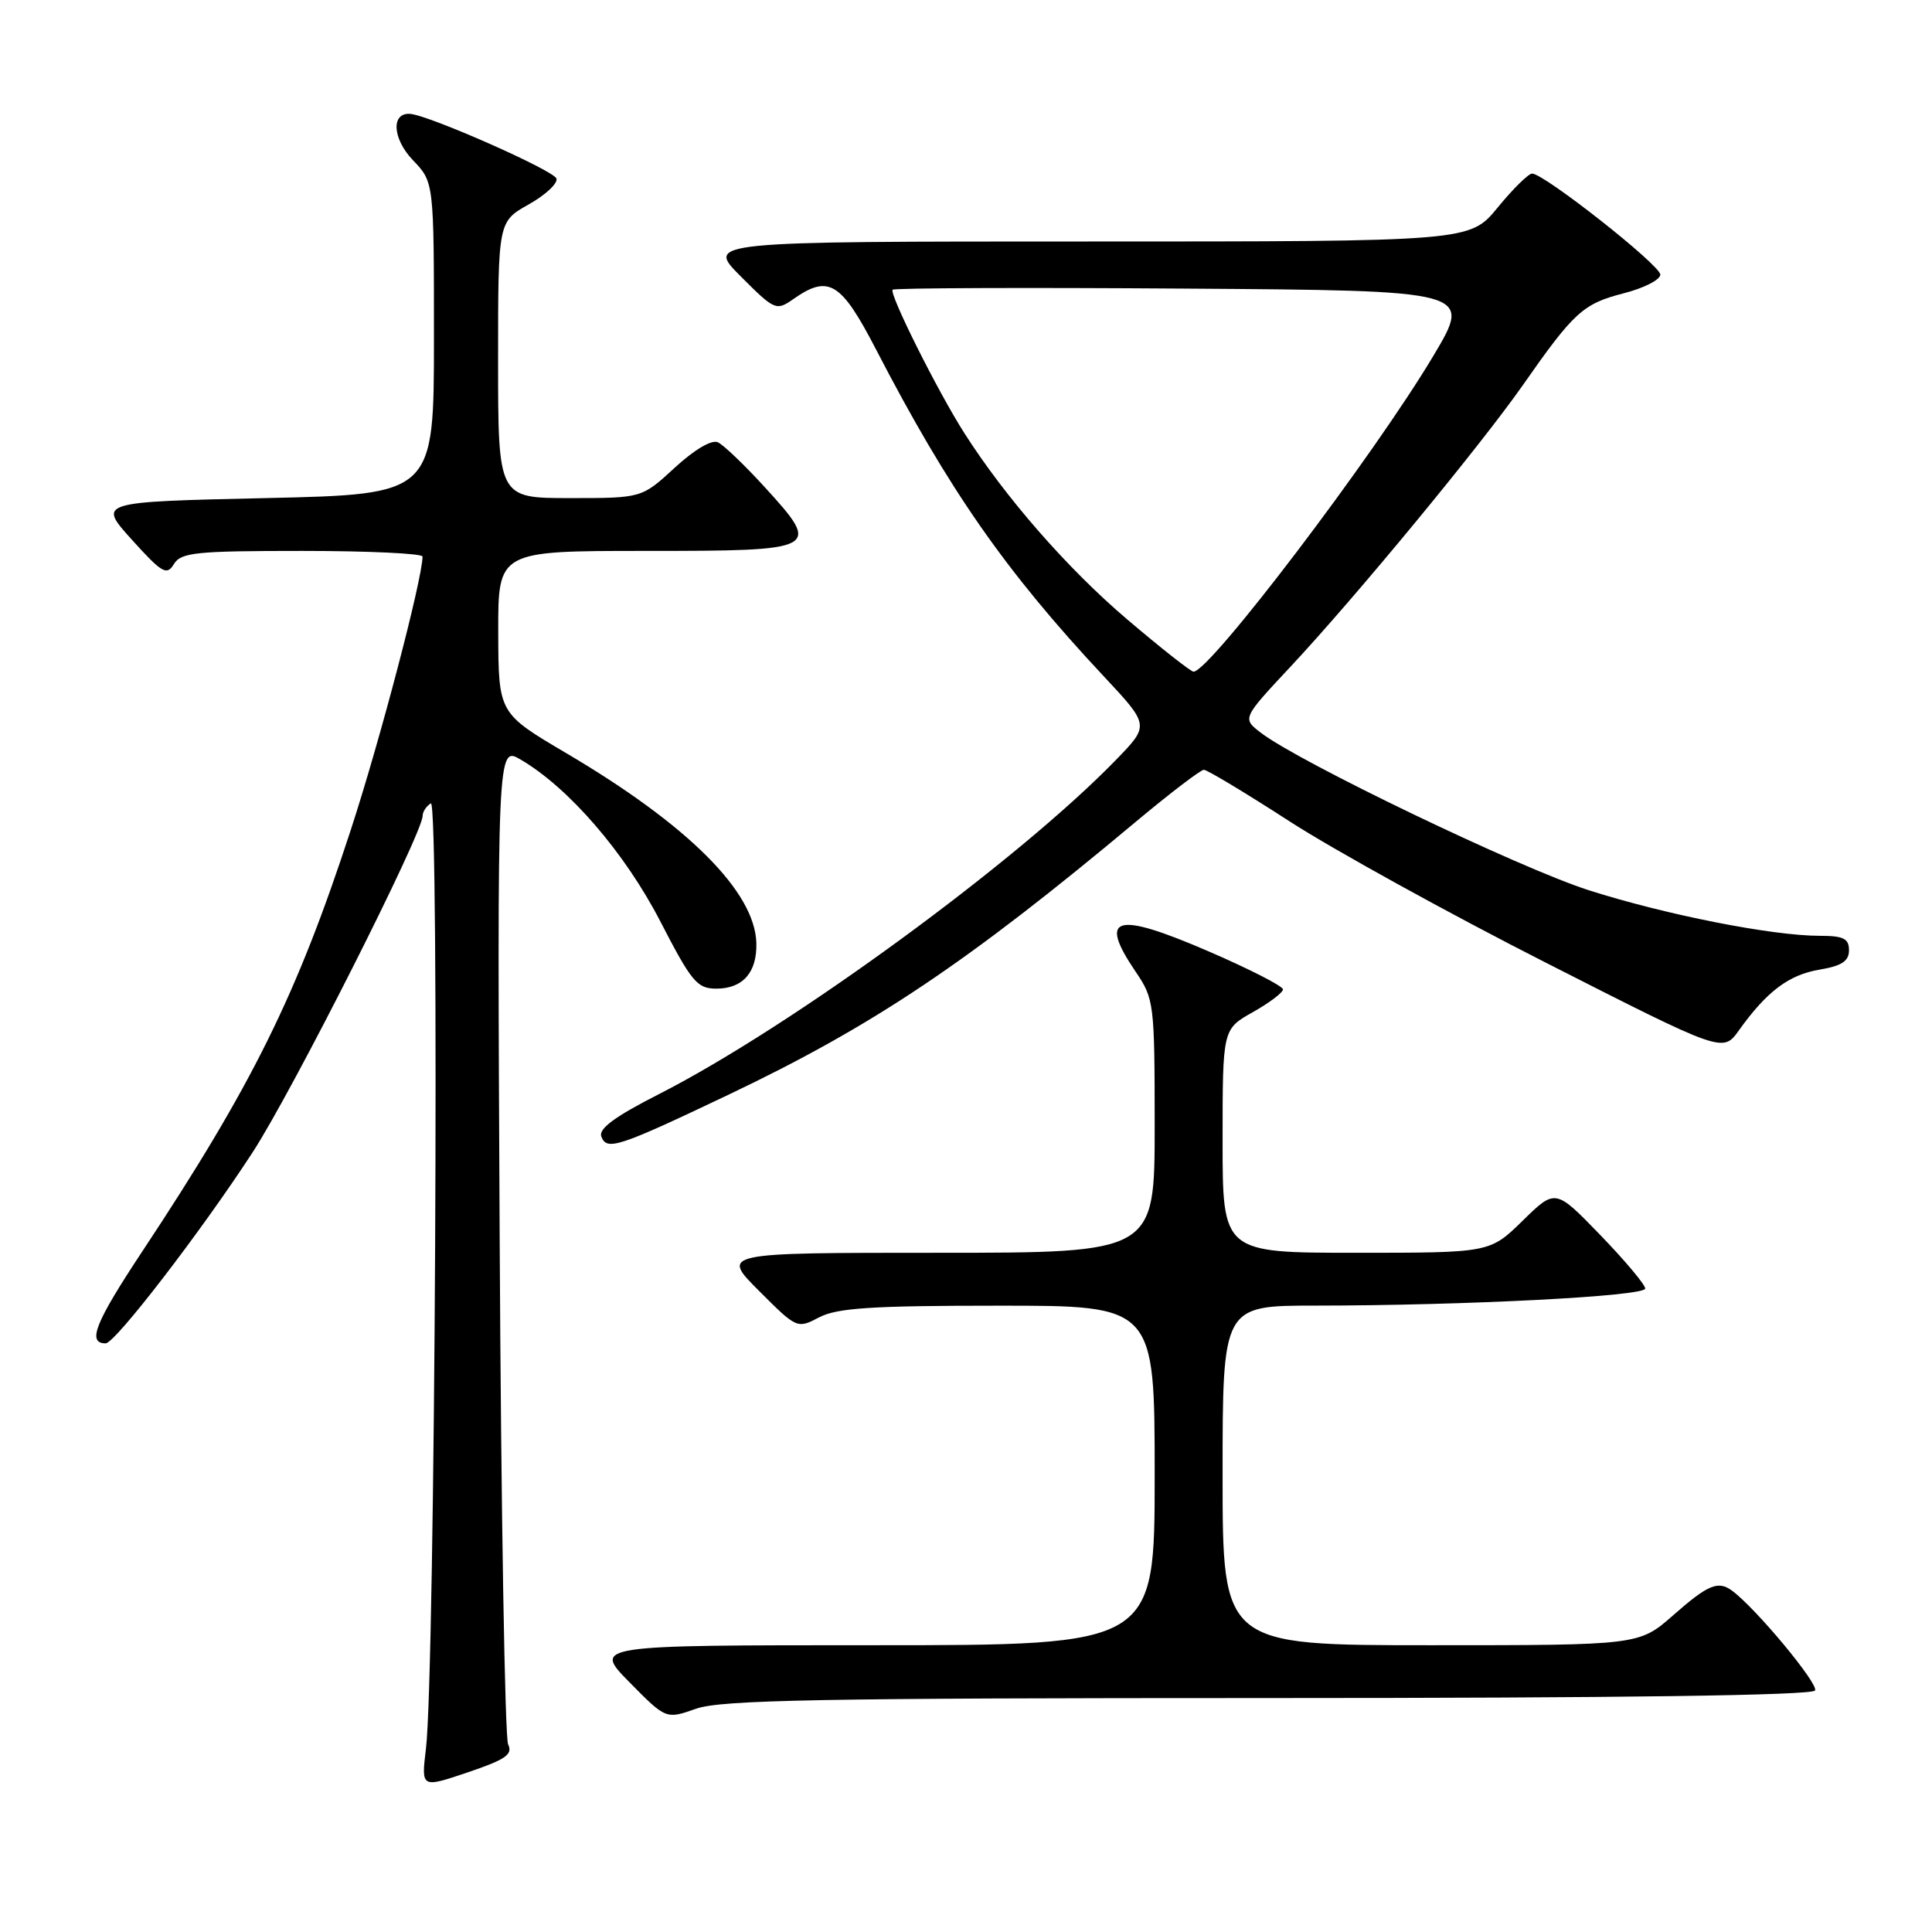 <?xml version="1.0" encoding="UTF-8" standalone="no"?>
<!DOCTYPE svg PUBLIC "-//W3C//DTD SVG 1.1//EN" "http://www.w3.org/Graphics/SVG/1.1/DTD/svg11.dtd" >
<svg xmlns="http://www.w3.org/2000/svg" xmlns:xlink="http://www.w3.org/1999/xlink" version="1.1" viewBox="0 0 256 256">
 <g >
 <path fill="currentColor"
d=" M 67.33 231.14 C 66.90 230.24 66.39 200.10 66.21 164.16 C 65.88 98.82 65.88 98.82 69.01 100.66 C 75.39 104.41 82.79 112.99 87.48 122.06 C 91.64 130.12 92.37 131.00 94.92 131.00 C 98.44 131.00 100.33 128.84 100.22 124.94 C 100.02 118.15 91.17 109.31 75.02 99.79 C 66.05 94.50 66.05 94.50 66.02 83.75 C 66.00 73.00 66.00 73.00 85.53 73.00 C 108.62 73.00 108.90 72.85 101.37 64.59 C 98.69 61.65 95.88 58.96 95.13 58.61 C 94.30 58.22 92.02 59.57 89.40 61.98 C 85.04 66.00 85.04 66.00 75.52 66.00 C 66.00 66.00 66.00 66.00 66.00 47.68 C 66.00 29.37 66.00 29.37 70.05 27.09 C 72.28 25.84 73.94 24.29 73.73 23.66 C 73.38 22.58 56.89 15.29 54.36 15.09 C 51.79 14.89 51.99 18.38 54.72 21.23 C 57.50 24.13 57.50 24.13 57.50 44.81 C 57.50 65.50 57.50 65.50 35.22 66.00 C 12.95 66.50 12.95 66.50 17.46 71.50 C 21.47 75.94 22.09 76.30 23.04 74.75 C 23.98 73.20 25.93 73.00 40.05 73.00 C 48.82 73.00 56.00 73.34 55.99 73.75 C 55.95 76.80 50.37 98.07 46.47 110.00 C 39.32 131.90 33.45 143.77 18.84 165.84 C 12.60 175.26 11.51 178.00 14.00 178.00 C 15.25 178.00 26.65 163.18 33.48 152.68 C 38.73 144.61 56.00 110.43 56.00 108.11 C 56.00 107.56 56.49 106.82 57.09 106.45 C 58.25 105.72 57.66 221.63 56.44 231.72 C 55.81 236.93 55.81 236.93 61.97 234.85 C 67.00 233.15 67.98 232.47 67.33 231.14 Z  M 168.07 225.00 C 214.79 225.00 240.10 224.65 240.50 224.00 C 241.02 223.16 232.64 213.07 229.50 210.77 C 227.66 209.41 226.31 209.98 221.74 214.00 C 217.19 218.00 217.19 218.00 189.60 218.00 C 162.00 218.00 162.00 218.00 162.00 195.50 C 162.00 173.00 162.00 173.00 174.25 173.00 C 194.13 172.99 218.00 171.76 218.00 170.74 C 218.00 170.23 215.32 167.03 212.05 163.65 C 206.10 157.50 206.10 157.50 201.76 161.75 C 197.42 166.00 197.42 166.00 179.71 166.00 C 162.00 166.00 162.00 166.00 162.00 151.18 C 162.00 136.37 162.00 136.37 166.00 134.12 C 168.20 132.88 170.00 131.52 170.00 131.10 C 170.00 130.67 165.54 128.39 160.10 126.04 C 147.77 120.72 145.46 121.37 150.50 128.79 C 152.92 132.35 153.00 132.99 153.00 149.23 C 153.00 166.00 153.00 166.00 124.26 166.00 C 95.52 166.00 95.52 166.00 100.57 171.04 C 105.58 176.06 105.63 176.08 108.55 174.55 C 110.93 173.31 115.54 173.01 132.25 173.01 C 153.00 173.00 153.00 173.00 153.00 195.50 C 153.00 218.00 153.00 218.00 115.79 218.00 C 78.58 218.00 78.58 218.00 83.41 222.91 C 88.25 227.82 88.25 227.82 92.25 226.41 C 95.55 225.25 108.79 225.00 168.07 225.00 Z  M 96.50 145.07 C 115.70 135.93 128.18 127.57 150.62 108.79 C 155.09 105.06 159.10 102.00 159.52 102.00 C 159.95 102.00 165.09 105.09 170.93 108.87 C 176.78 112.64 192.07 121.08 204.93 127.61 C 228.29 139.49 228.29 139.49 230.40 136.55 C 234.08 131.39 237.02 129.17 241.06 128.49 C 244.04 127.99 245.00 127.36 245.00 125.91 C 245.00 124.36 244.27 124.00 241.13 124.00 C 234.82 124.00 220.65 121.20 210.49 117.95 C 201.33 115.01 172.08 100.96 167.05 97.08 C 164.60 95.19 164.60 95.19 170.98 88.36 C 179.58 79.17 196.10 59.14 201.76 51.07 C 208.55 41.35 209.76 40.25 215.12 38.87 C 217.80 38.19 220.00 37.07 220.00 36.39 C 220.00 35.13 204.60 23.00 203.01 23.00 C 202.53 23.00 200.47 25.03 198.45 27.50 C 194.76 32.00 194.76 32.00 144.14 32.00 C 93.53 32.00 93.53 32.00 98.16 36.63 C 102.65 41.13 102.86 41.21 105.12 39.63 C 109.79 36.35 111.44 37.35 116.05 46.25 C 125.71 64.90 133.21 75.67 146.26 89.62 C 152.32 96.10 152.32 96.10 147.91 100.65 C 134.89 114.08 104.87 136.03 87.31 144.98 C 81.47 147.95 79.28 149.57 79.68 150.60 C 80.41 152.51 81.87 152.03 96.50 145.07 Z  M 149.32 82.04 C 141.43 75.32 133.24 65.94 127.80 57.42 C 124.27 51.90 117.77 38.89 118.28 38.39 C 118.51 38.16 135.88 38.09 156.89 38.24 C 195.08 38.50 195.08 38.50 189.94 47.13 C 182.02 60.41 160.31 89.00 158.15 89.00 C 157.79 89.00 153.82 85.87 149.32 82.04 Z "/>
</g>
</svg>